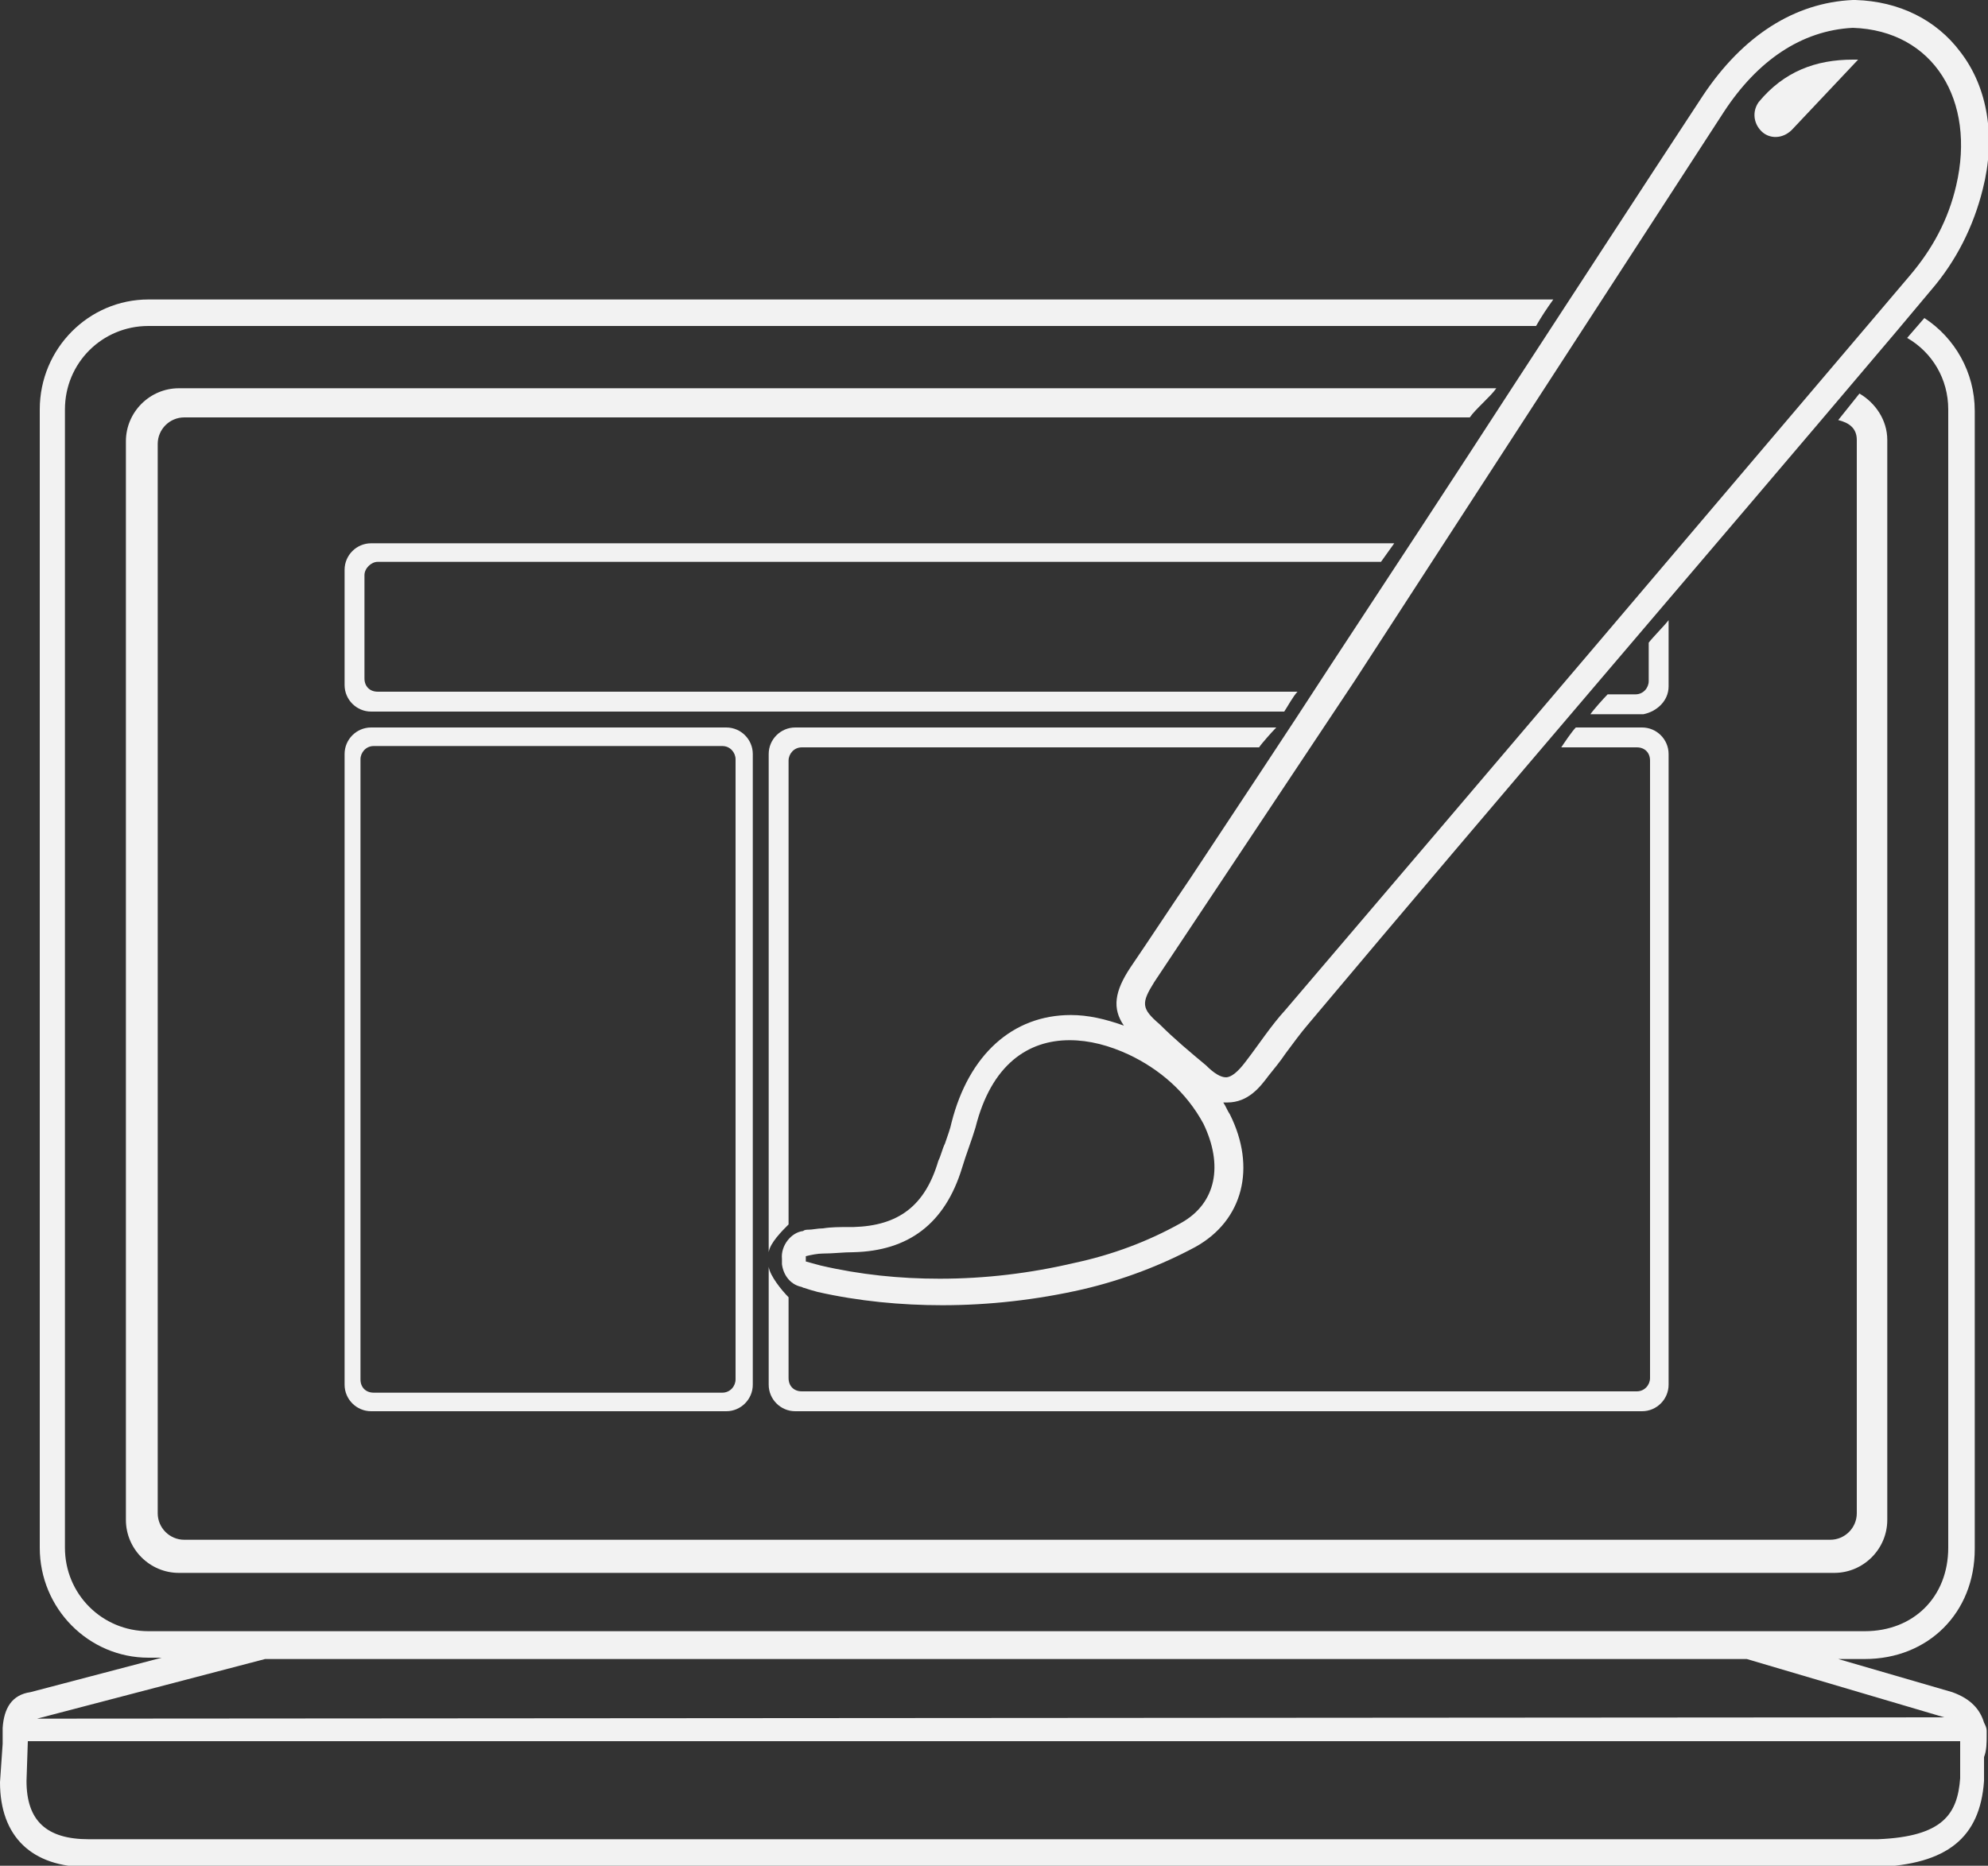 <?xml version="1.0" encoding="utf-8"?>
<!-- Generator: Adobe Illustrator 18.1.1, SVG Export Plug-In . SVG Version: 6.00 Build 0)  -->
<svg version="1.1" id="Camada_1" xmlns="http://www.w3.org/2000/svg" xmlns:xlink="http://www.w3.org/1999/xlink" x="0px" y="0px"
	 viewBox="-50 -48 150 140.8" enable-background="new -50 -48 150 140.8" xml:space="preserve">
<rect x="-50" y="-48" width="150" height="140.8" fill="#333333" stroke="none"/>
<g>
	<path fill="#F2F2F2" d="M99.9,83v-0.4c0-0.2-0.1-0.4-0.2-0.6c-0.3-1-1-1.8-2.4-2.3l-8.6-2.5h2c4.8,0,8.3-3.5,8.3-8.3V-17
		c0-2.9-1.5-5.5-3.8-7l-1.3,1.5c1.9,1.1,3.1,3.1,3.1,5.4v85.9c0,3.7-2.6,6.3-6.3,6.3h-8.8H-30.2h-8.6c-3.5,0-6.3-2.8-6.3-6.3v-85.9
		c0-3.5,2.8-6.3,6.3-6.3H65.9c0.4-0.7,0.8-1.3,1.3-2h-106c-4.5,0-8.2,3.7-8.2,8.3v85.9c0,4.6,3.7,8.3,8.2,8.3h1l-9.9,2.6
		c-1.4,0.2-2,1.2-2.1,2.7l0,0v0.1c0,0.4,0,0.7,0,1.1l-0.2,2.9c0,4.1,2.4,6.4,6.6,6.4h135c5.3-0.2,7.8-2.2,8.1-6.5v-1.8
		C99.9,84.1,99.9,83.5,99.9,83z M-47.9,83.9 M-47.2,81.7l17.2-4.5H81.8l14.9,4.4L-47.2,81.7z M91.7,90.8h-135
		c-3.2,0-4.7-1.4-4.7-4.4l0.1-3H97.9v2.8C97.7,88.9,96.6,90.6,91.7,90.8z"/>
	<path fill="#F2F2F2" d="M62.9-18.7h-99.4c-2.2,0-4,1.8-4,4v81.4c0,2.2,1.8,4,4,4H88.4c2.2,0,4-1.8,4-4v-81.5c0-1.5-0.9-2.8-2.1-3.5
		c-0.4,0.5-1.2,1.5-1.6,2c0.8,0.2,1.4,0.6,1.4,1.5v81c0,1.1-0.9,2-2,2H-36.1c-1.1,0-2-0.9-2-2v-80.7c0-1.1,0.9-2,2-2h97
		C61.3-17.1,62.5-18.1,62.9-18.7z"/>
	<path fill="#F2F2F2" d="M-21.5-5.6h75.7c0.2-0.3,0.8-1.1,1-1.4H-22c-1.1,0-2,0.9-2,2v8.7c0,1.1,0.9,2,2,2h68.9
		c0.2-0.3,0.7-1.2,1-1.5h-69.4c-0.6,0-1-0.4-1-1v-7.8C-22.5-5.1-22-5.6-21.5-5.6z"/>
	<path fill="#F2F2F2" d="M75.9,3.8v-5c-0.3,0.4-1.2,1.3-1.5,1.7v2.9c0,0.5-0.4,1-1,1h-2.1C71,4.7,70.2,5.6,70,5.9h4
		C75,5.7,75.9,4.9,75.9,3.8z"/>
	<path fill="#F2F2F2" d="M-22,6.9c-1.1,0-2,0.9-2,2v47.6c0,1.1,0.9,2,2,2H4.8c1.1,0,2-0.9,2-2V8.9c0-1.1-0.9-2-2-2H-22z M5.5,9.3
		v46.8c0,0.5-0.4,1-1,1h-26.3c-0.6,0-1-0.4-1-1V9.3c0-0.5,0.4-1,1-1H4.5C5.1,8.3,5.5,8.8,5.5,9.3z"/>
	<path fill="#F2F2F2" d="M8,8.9v37.6c0.1-0.7,1-1.6,1.5-2.1V9.4c0-0.5,0.4-1,1-1H45c0.2-0.3,1-1.2,1.3-1.5H10C8.9,6.9,8,7.8,8,8.9z"
		/>
	<path fill="#F2F2F2" d="M8,47.6v8.9c0,1.1,0.9,2,2,2h63.9c1.1,0,2-0.9,2-2V8.9c0-1.1-0.9-2-2-2h-5c-0.3,0.3-0.9,1.2-1.1,1.5h5.7
		c0.6,0,1,0.4,1,1V56c0,0.5-0.4,1-1,1h-63c-0.6,0-1-0.4-1-1v-6.1C9,49.4,8.1,48.3,8,47.6z"/>
	<path fill="#F2F2F2" d="M50.4,2.2C46.9,7.6,43.3,13,39.8,18.3c-1.5,2.2-3,4.5-4.5,6.7c-1.2,1.8-1.4,3.1-0.5,4.4
		c-1.4-0.5-2.7-0.8-4-0.8l0,0c-4.4,0-7.7,3-9,8.1c-0.1,0.5-0.3,1-0.5,1.6c-0.2,0.4-0.3,0.9-0.5,1.3c-1,3.4-3,4.9-6.4,5h-0.4
		c-0.6,0-1.3,0-1.9,0.1c-0.4,0-0.8,0.1-1.1,0.1c-0.1,0-0.3,0-0.4,0.1C9.7,45,8.9,46,9,47v0.4c0.1,0.8,0.6,1.5,1.4,1.7
		c0.1,0,0.2,0.1,0.3,0.1c0.3,0.1,0.6,0.2,1,0.3c3.1,0.7,6.3,1,9.4,1c3.5,0,7.1-0.4,10.6-1.2c3-0.7,5.9-1.8,8.5-3.2
		c3.6-2,4.6-6,2.6-10c-0.2-0.3-0.3-0.6-0.5-0.9c0.1,0,0.2,0,0.3,0c1.6,0,2.5-1.2,3.1-2c0.4-0.5,0.9-1.1,1.3-1.7
		c0.6-0.8,1.1-1.5,1.7-2.2C63.4,11.8,78.3-5.5,93.1-23l2.6-3.1c1.9-2.2,3.2-4.8,3.9-7.6c1-3.9,0.4-7.7-1.7-10.4
		c-1.8-2.4-4.6-3.8-7.9-3.9c0,0,0,0-0.1,0h-0.1c-4.4,0.2-8.3,2.7-11.3,7.2c-4.8,7.3-9.6,14.7-14.3,21.9C59.6-11.8,55-4.8,50.4,2.2z
		 M39.1,44.3c-2.5,1.4-5.2,2.4-8,3c-3.4,0.8-6.8,1.2-10.2,1.2c-3,0-6-0.3-9-1c-0.4-0.1-0.7-0.2-1.1-0.3c0-0.1,0-0.2,0-0.4
		c0.4-0.1,0.9-0.2,1.3-0.2c0.8,0,1.5-0.1,2.3-0.1c4.1-0.1,6.9-2.1,8.2-6.4c0.3-1,0.7-2,1-3c1.2-4.8,4-6.6,7.1-6.6l0,0l0,0
		c1.5,0,3,0.4,4.5,1.1c2.3,1.1,4.3,2.8,5.6,5.2C42.3,39.9,41.8,42.8,39.1,44.3z M80.1-39.6c2.5-3.8,5.8-6.1,9.7-6.3
		c6.1,0.2,9.3,5.5,7.8,11.9c-0.6,2.6-1.8,4.8-3.5,6.8C78.4-8.7,62.7,9.8,47,28.2c-1.1,1.2-2,2.6-3,3.9c-0.6,0.8-1.1,1.2-1.5,1.2
		S41.6,33,41,32.4c-1.2-1-2.4-2-3.5-3.1c-1.4-1.2-1.4-1.6-0.4-3.2L52.2,3.4L80.1-39.6z"/>
	<path fill="#F2F2F2" d="M82.9-38.1c0.6,0.6,1.6,0.6,2.3-0.1c1.7-1.8,3.3-3.5,5-5.3c-0.1,0-0.3,0-0.4,0c-2.8,0-5.2,0.9-7.1,3.2
		C82.2-39.6,82.3-38.7,82.9-38.1L82.9-38.1z"/>
</g>
</svg>

